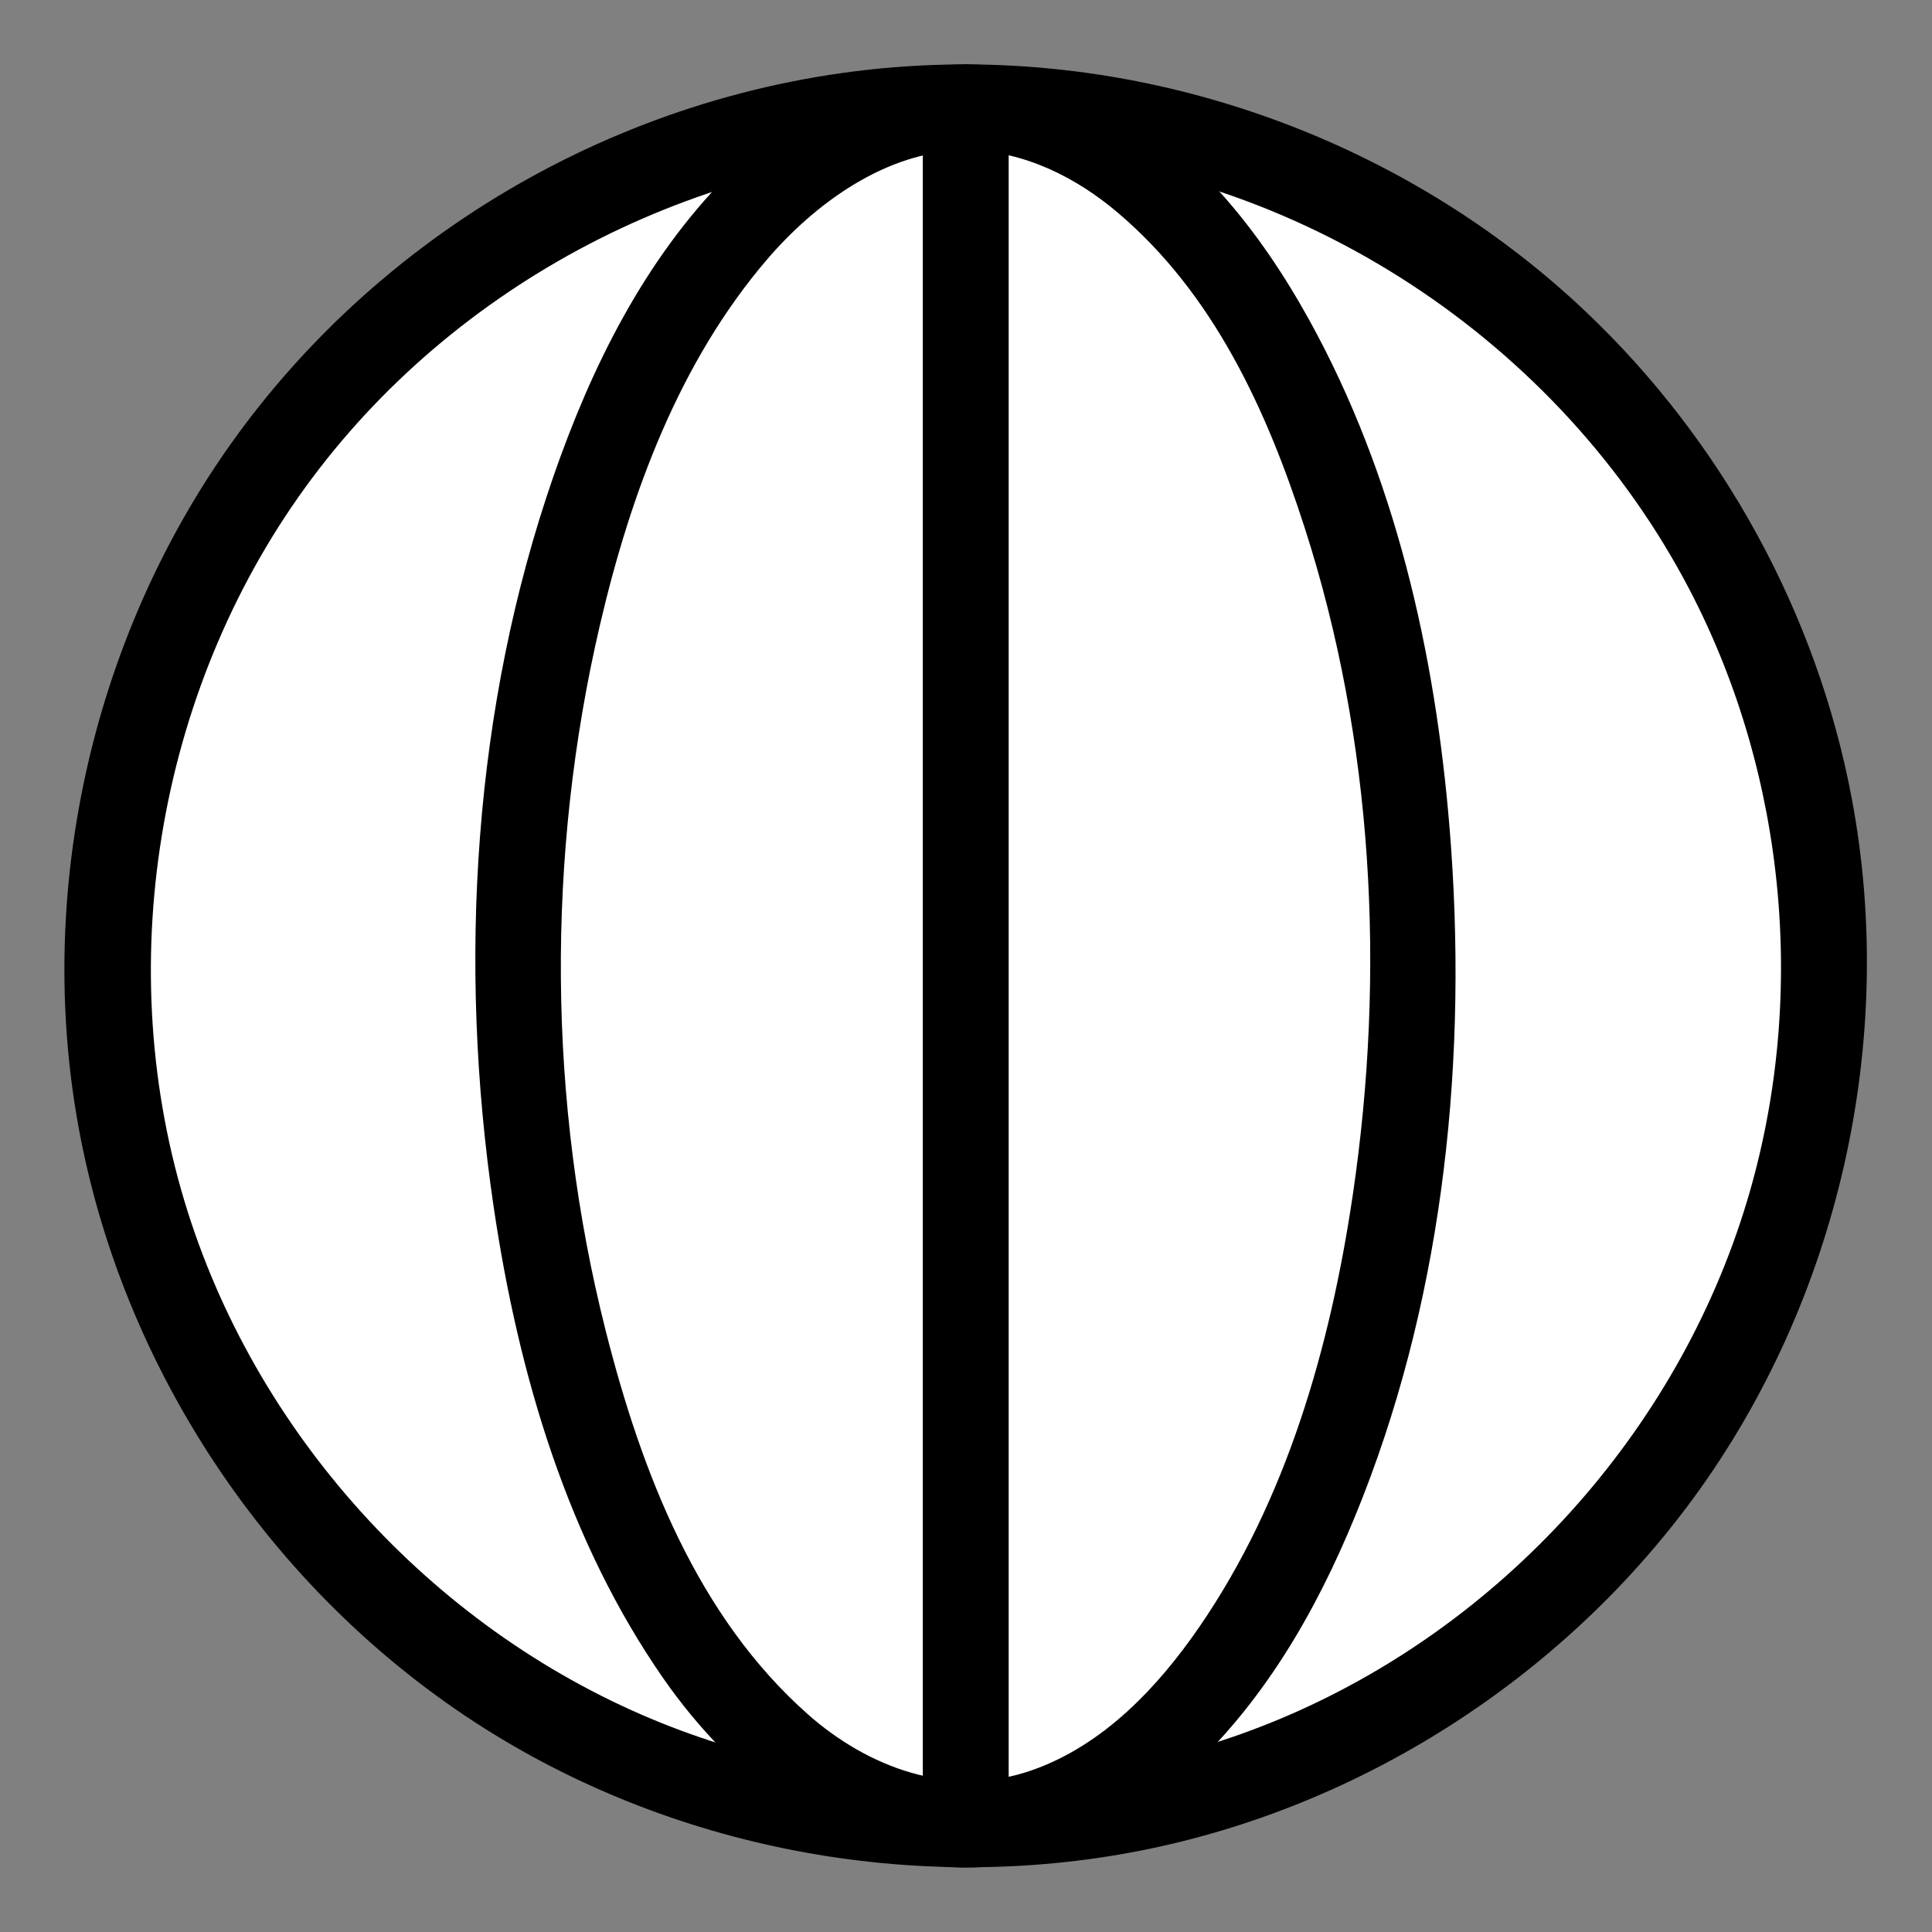 <?xml version="1.0" encoding="UTF-8" standalone="no"?><!DOCTYPE svg PUBLIC "-//W3C//DTD SVG 1.1//EN" "http://www.w3.org/Graphics/SVG/1.1/DTD/svg11.dtd"><svg width="100%" height="100%" viewBox="0 0 600 600" version="1.1" xmlns="http://www.w3.org/2000/svg" xmlns:xlink="http://www.w3.org/1999/xlink" xml:space="preserve" xmlns:serif="http://www.serif.com/" style="fill-rule:evenodd;clip-rule:evenodd;stroke-linejoin:round;stroke-miterlimit:2;"><rect x="0" y="0" width="600" height="600" fill="#808080" stroke="none"/><g><circle cx="299.919" cy="300" r="266.667" style="fill:#fff;"/><path d="M300.823,20.001c70.652,0.336 140.328,28.148 191.634,76.774c42.339,40.129 71.771,93.624 82.611,151.118c14.16,75.101 -3.919,155.746 -49.309,217.574c-41.031,55.891 -103.339,95.733 -171.161,109.185c-70.636,14.01 -146.494,-0.4 -206.982,-39.713c-66.867,-43.458 -113.831,-116.25 -124.979,-195.816c-10.134,-72.323 9.243,-148.197 52.944,-206.618c50.489,-67.494 131.483,-110.514 218.021,-112.435c2.405,-0.053 4.809,-0.072 7.221,-0.069Zm-1.724,26.667c-78.464,0.373 -155.116,38.915 -202.164,101.81c-47.111,62.979 -62.526,148.586 -39.639,224.587c21.474,71.31 76.081,132.074 145.485,160.95c61.375,25.535 132.887,25.54 194.275,0c69.078,-28.74 123.828,-89.029 145.485,-160.95c18.732,-62.206 12.398,-131.81 -17.717,-189.704c-40.173,-77.23 -121.401,-131.203 -210.25,-136.277c-5.15,-0.294 -10.319,-0.424 -15.475,-0.416Z"/><path d="M300.448,20.002c14.388,0.131 28.608,3.897 41.452,10.504c28.5,14.663 49.361,41.091 64.74,68.954c26.533,48.073 39.095,102.957 43.569,158.046c5.712,70.323 -1.645,142.671 -27.021,207.503c-11.84,30.25 -27.48,59.146 -51.214,82.364c-19.236,18.819 -44.733,32.627 -72.055,32.627c-38.303,0 -72.727,-28.28 -93.893,-58.729c-29.645,-42.647 -44.982,-94.149 -52.7,-146.353c-11.252,-76.114 -6.267,-155.442 18.559,-227.007c11.844,-34.142 28.262,-67.185 53.939,-93.253c19.324,-19.618 44.672,-34.392 73.565,-34.656c0.353,-0.002 0.706,-0.002 1.059,0Zm-0.896,26.666c-24.372,0.223 -46.58,16.657 -61.382,33.962c-27.1,31.68 -42.257,72.33 -51.849,113.438c-16.76,71.82 -16.17,148.143 1.724,218.962c11.187,44.274 28.553,89.04 62.895,119.404c18.441,16.305 44.052,26.253 69.532,17.332c22.176,-7.764 39.159,-25.817 52.065,-44.616c26.858,-39.123 40.54,-86.403 47.594,-134.131c10.248,-69.343 6.305,-141.229 -14.979,-207.214c-11.741,-36.401 -28.204,-72.457 -57.972,-97.727c-12.952,-10.995 -29.124,-19.141 -46.528,-19.407c-0.367,-0.003 -0.734,-0.004 -1.1,-0.003Z"/><path d="M303.369,20.454c4.379,1.814 8.223,4.928 9.429,9.428c0.3,1.121 0.302,2.301 0.454,3.451l0,533.334c-0.399,3.031 -0.217,3.948 -1.786,6.666c-3.962,6.862 -14.853,8.884 -20.976,2.762c-2.455,-2.456 -3.44,-5.9 -3.905,-9.428l0,-533.334c0.46,-3.494 1.485,-7.008 3.905,-9.428c2.456,-2.455 5.9,-3.44 9.429,-3.905c1.15,0.151 2.3,0.303 3.45,0.454Z"/></g></svg>